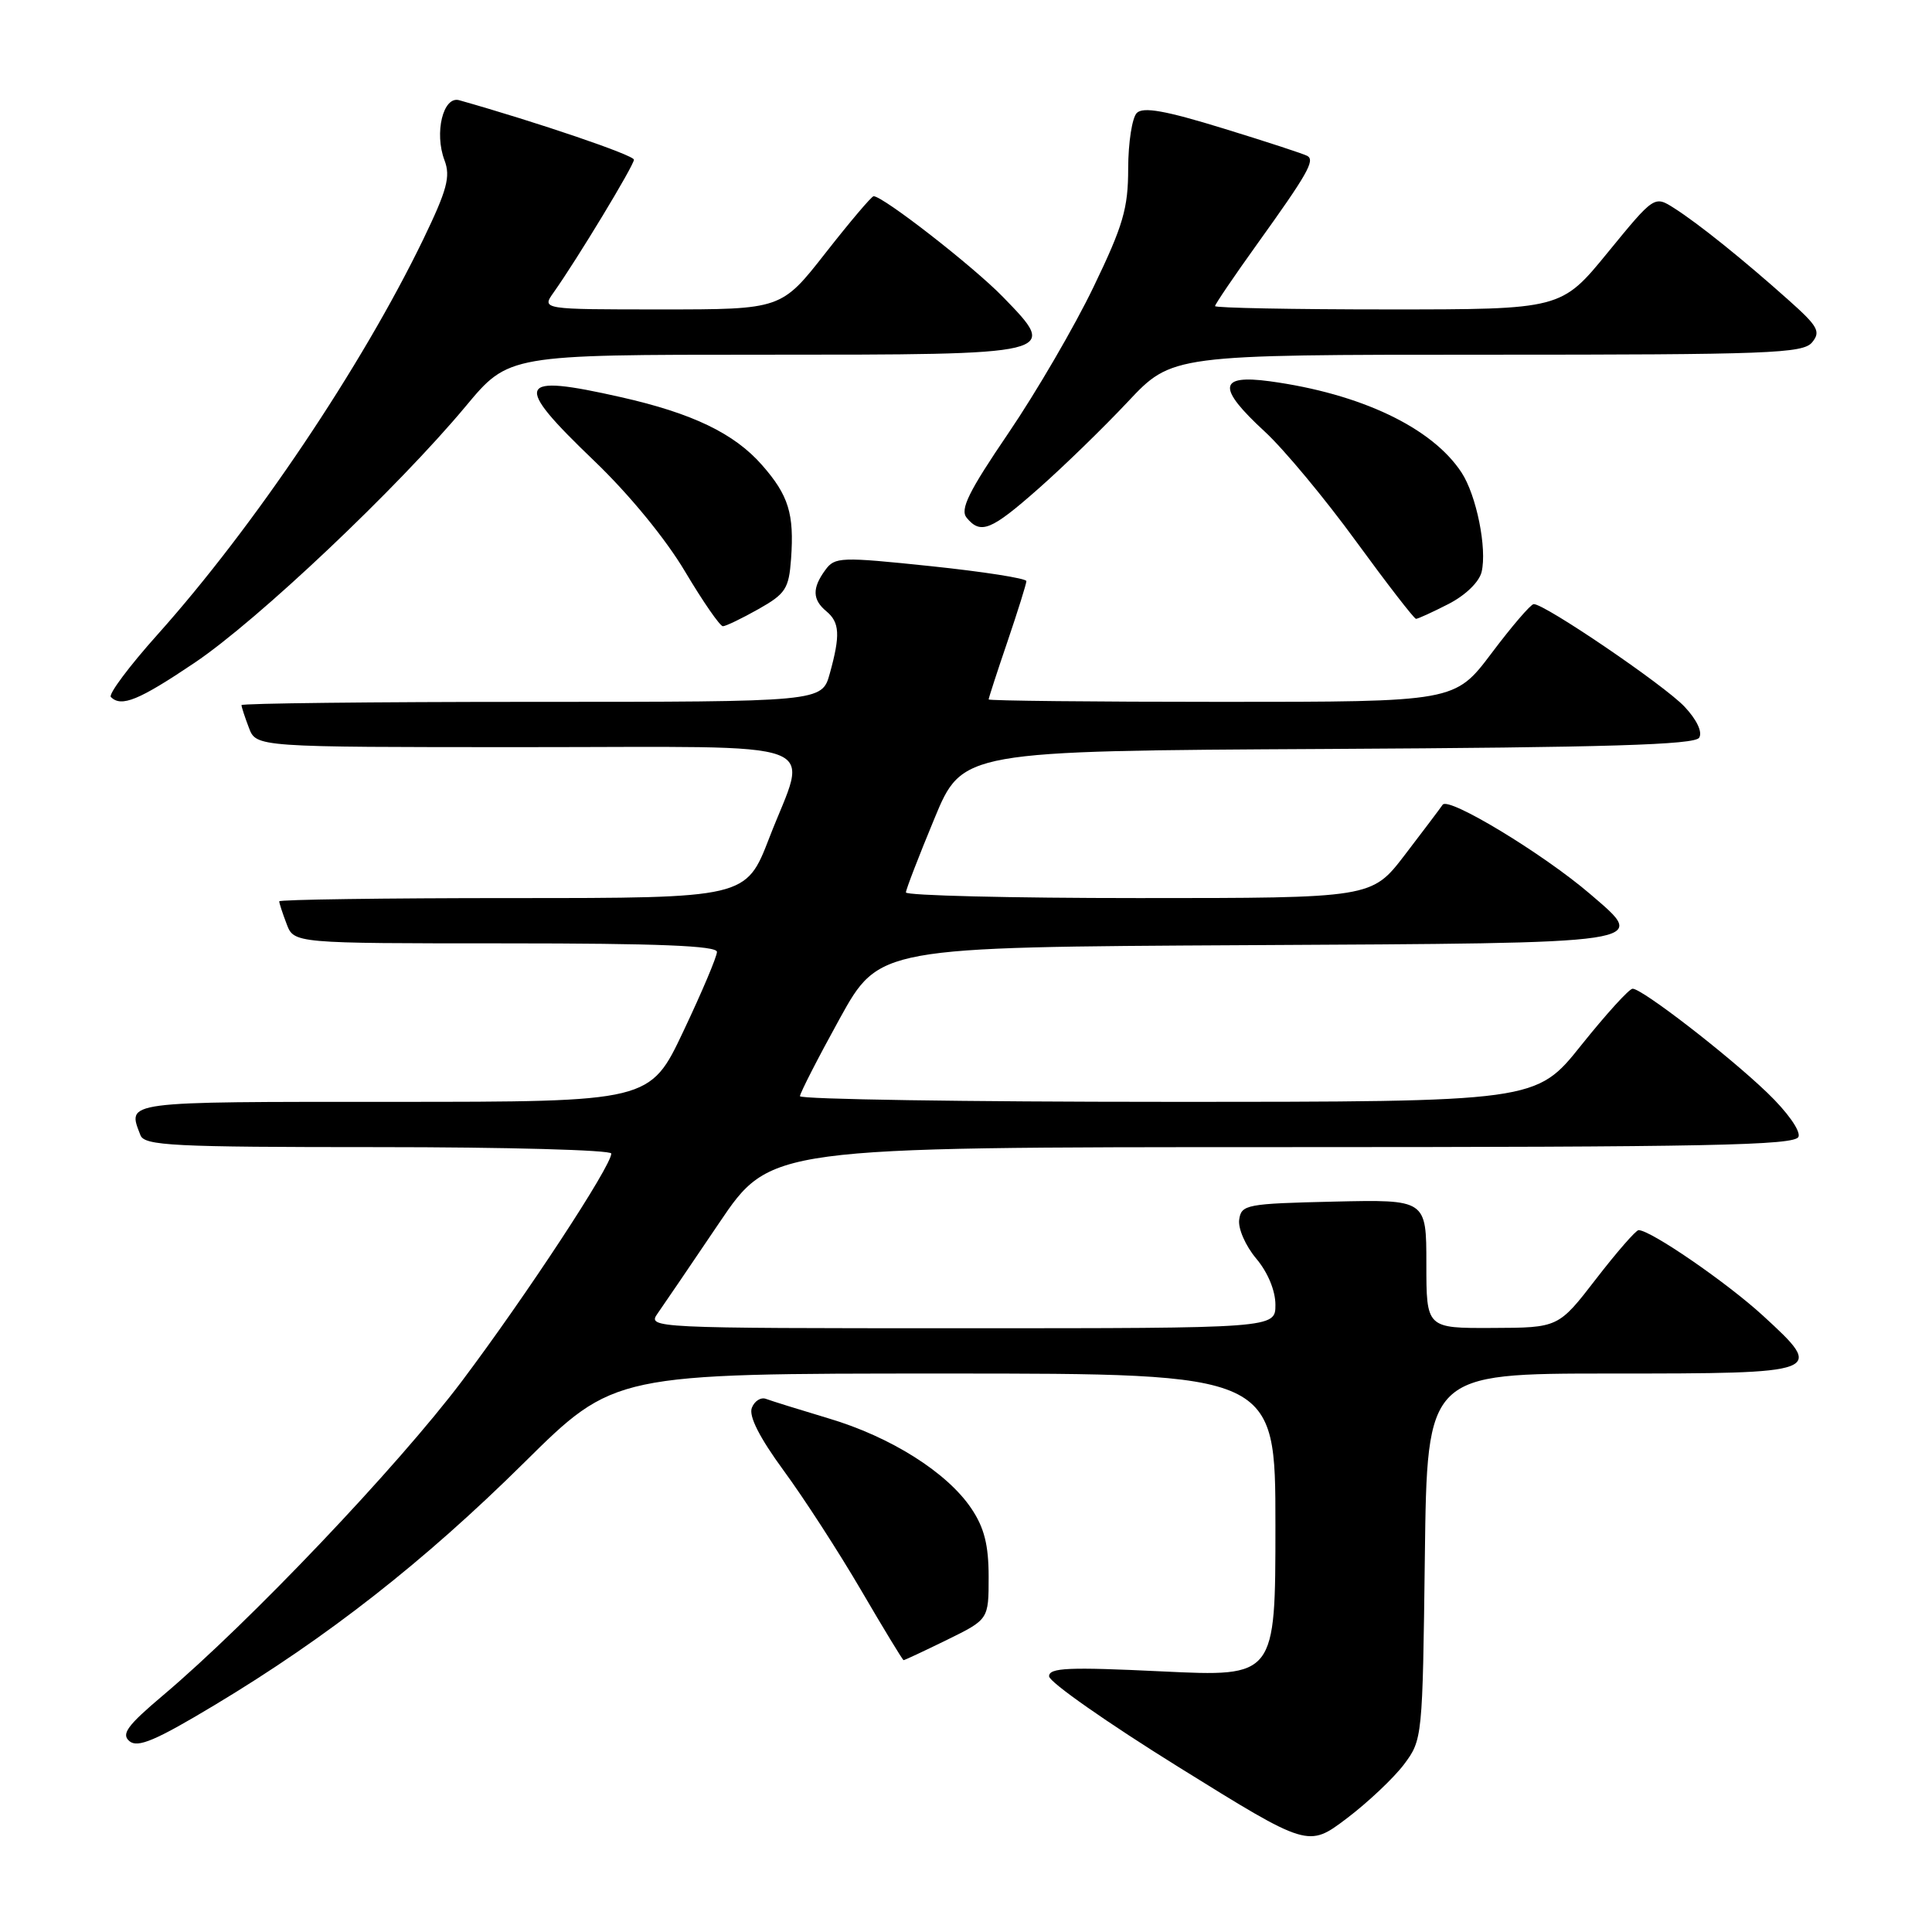 <?xml version="1.0" encoding="UTF-8" standalone="no"?>
<!DOCTYPE svg PUBLIC "-//W3C//DTD SVG 1.1//EN" "http://www.w3.org/Graphics/SVG/1.1/DTD/svg11.dtd" >
<svg xmlns="http://www.w3.org/2000/svg" xmlns:xlink="http://www.w3.org/1999/xlink" version="1.1" viewBox="0 0 256 256">
 <g >
 <path fill="currentColor"
d=" M 186.03 233.80 C 188.48 230.53 188.50 230.28 188.80 206.25 C 189.10 182.00 189.10 182.00 213.44 182.00 C 241.70 182.00 241.88 181.93 233.60 174.33 C 228.81 169.94 218.72 163.00 217.12 163.00 C 216.77 163.00 214.23 165.91 211.49 169.46 C 206.50 175.93 206.50 175.93 197.75 175.96 C 189.00 176.00 189.00 176.00 189.00 167.47 C 189.00 158.94 189.00 158.94 176.75 159.22 C 165.15 159.49 164.48 159.61 164.20 161.61 C 164.03 162.78 165.04 165.08 166.45 166.76 C 167.99 168.58 169.00 171.02 169.00 172.89 C 169.00 176.00 169.00 176.00 127.38 176.00 C 86.32 176.00 85.77 175.97 87.13 174.05 C 87.88 172.98 91.56 167.58 95.29 162.05 C 102.08 152.00 102.08 152.00 169.93 152.00 C 226.42 152.00 237.87 151.77 238.31 150.63 C 238.61 149.85 236.83 147.34 234.17 144.79 C 228.91 139.74 217.58 131.00 216.33 131.01 C 215.87 131.01 212.81 134.39 209.51 138.51 C 203.53 146.00 203.53 146.00 154.76 146.00 C 127.94 146.00 106.00 145.66 106.00 145.25 C 106.01 144.84 108.37 140.22 111.25 135.00 C 116.50 125.50 116.50 125.50 165.15 125.24 C 219.54 124.95 218.44 125.11 210.70 118.46 C 204.51 113.15 191.92 105.52 191.16 106.63 C 190.80 107.16 188.53 110.16 186.13 113.30 C 181.76 119.00 181.76 119.00 150.88 119.00 C 133.90 119.00 120.02 118.66 120.04 118.25 C 120.05 117.84 121.75 113.45 123.80 108.50 C 127.52 99.50 127.52 99.50 175.96 99.24 C 212.98 99.04 224.57 98.69 225.15 97.75 C 225.61 97.01 224.84 95.37 223.21 93.64 C 220.53 90.79 204.60 79.96 203.22 80.05 C 202.82 80.07 200.31 83.00 197.64 86.55 C 192.78 93.00 192.78 93.00 161.89 93.00 C 144.90 93.00 131.00 92.85 131.00 92.68 C 131.00 92.50 132.12 89.04 133.50 85.00 C 134.87 80.96 136.00 77.36 136.00 77.00 C 136.00 76.64 130.31 75.75 123.35 75.02 C 111.35 73.77 110.62 73.79 109.35 75.54 C 107.60 77.93 107.64 79.46 109.50 81.00 C 111.27 82.47 111.36 84.17 109.95 89.25 C 108.91 93.00 108.91 93.00 70.45 93.00 C 49.30 93.00 32.00 93.20 32.00 93.43 C 32.00 93.67 32.44 95.02 32.98 96.43 C 33.95 99.00 33.95 99.00 69.48 99.00 C 110.64 99.00 107.08 97.68 101.93 111.03 C 98.85 119.00 98.85 119.00 67.93 119.00 C 50.92 119.00 37.00 119.20 37.00 119.43 C 37.00 119.67 37.44 121.02 37.98 122.43 C 38.95 125.00 38.95 125.00 66.98 125.00 C 87.20 125.00 95.00 125.32 95.00 126.13 C 95.00 126.76 93.00 131.48 90.56 136.63 C 86.13 146.00 86.13 146.00 52.06 146.00 C 16.01 146.00 16.87 145.89 18.61 150.42 C 19.14 151.81 22.86 152.00 50.11 152.00 C 67.10 152.00 81.00 152.38 81.00 152.85 C 81.00 154.51 69.72 171.68 61.21 183.00 C 52.66 194.35 33.05 214.97 21.64 224.61 C 16.84 228.66 16.03 229.78 17.16 230.72 C 18.26 231.63 20.64 230.62 28.44 225.93 C 43.38 216.96 56.21 206.91 69.44 193.82 C 81.38 182.00 81.38 182.00 125.19 182.00 C 169.00 182.00 169.00 182.00 169.00 202.10 C 169.00 222.19 169.00 222.19 154.00 221.47 C 141.57 220.87 139.00 220.98 139.01 222.12 C 139.02 222.88 146.75 228.29 156.18 234.15 C 173.34 244.81 173.34 244.81 178.45 240.95 C 181.25 238.83 184.66 235.61 186.03 233.80 Z  M 125.48 217.29 C 131.00 214.58 131.00 214.58 131.00 208.94 C 131.00 204.73 130.42 202.43 128.72 199.90 C 125.52 195.12 118.04 190.39 109.78 187.94 C 105.91 186.78 102.19 185.62 101.50 185.36 C 100.82 185.10 99.97 185.64 99.62 186.55 C 99.20 187.65 100.64 190.49 103.84 194.86 C 106.52 198.51 111.14 205.65 114.11 210.73 C 117.07 215.80 119.60 219.96 119.73 219.98 C 119.85 219.99 122.44 218.78 125.48 217.29 Z  M 25.80 87.81 C 34.19 82.16 52.70 64.64 61.72 53.82 C 67.40 47.00 67.40 47.00 101.08 47.00 C 140.45 47.00 140.35 47.02 132.91 39.36 C 128.99 35.32 117.02 26.00 115.76 26.00 C 115.49 26.00 112.63 29.38 109.40 33.50 C 103.53 41.00 103.53 41.00 87.64 41.00 C 71.76 41.00 71.76 41.00 73.36 38.75 C 76.44 34.41 84.00 21.92 84.00 21.16 C 84.00 20.56 71.22 16.21 60.85 13.28 C 58.72 12.68 57.52 17.60 58.90 21.24 C 59.72 23.40 59.24 25.17 56.09 31.70 C 47.92 48.58 33.66 69.80 20.85 84.11 C 17.11 88.29 14.34 92.00 14.69 92.36 C 16.08 93.74 18.39 92.80 25.80 87.81 Z  M 100.50 80.71 C 104.10 78.68 104.53 78.01 104.82 74.05 C 105.25 68.07 104.49 65.63 100.97 61.62 C 97.30 57.43 91.74 54.76 82.30 52.63 C 68.36 49.48 67.87 50.65 78.75 61.08 C 83.39 65.53 88.22 71.42 90.79 75.76 C 93.16 79.74 95.41 82.99 95.79 82.98 C 96.18 82.97 98.30 81.95 100.50 80.71 Z  M 191.92 80.04 C 194.17 78.89 195.99 77.13 196.32 75.79 C 197.06 72.68 195.64 65.63 193.66 62.61 C 189.76 56.66 180.30 52.16 168.25 50.52 C 161.43 49.60 161.25 51.35 167.59 57.19 C 170.11 59.51 175.55 66.05 179.67 71.71 C 183.80 77.37 187.38 82.00 187.63 82.00 C 187.88 82.00 189.81 81.12 191.92 80.04 Z  M 137.60 64.75 C 140.88 61.86 146.20 56.69 149.43 53.25 C 155.30 47.00 155.30 47.00 197.03 47.00 C 234.39 47.00 238.90 46.83 240.11 45.37 C 241.29 43.94 240.90 43.24 236.98 39.75 C 230.92 34.34 225.05 29.63 221.85 27.59 C 219.21 25.91 219.21 25.91 213.04 33.45 C 206.87 41.00 206.87 41.00 183.94 41.00 C 171.32 41.00 161.00 40.80 161.00 40.56 C 161.00 40.32 163.51 36.62 166.58 32.34 C 173.20 23.12 174.26 21.27 173.25 20.67 C 172.84 20.42 167.83 18.78 162.13 17.03 C 154.41 14.65 151.47 14.13 150.63 14.97 C 150.01 15.60 149.50 18.89 149.49 22.30 C 149.49 27.61 148.83 29.87 144.91 38.00 C 142.40 43.23 137.32 51.94 133.64 57.36 C 128.33 65.17 127.18 67.51 128.09 68.61 C 129.95 70.85 131.31 70.30 137.60 64.75 Z "/>
</g>
</svg>